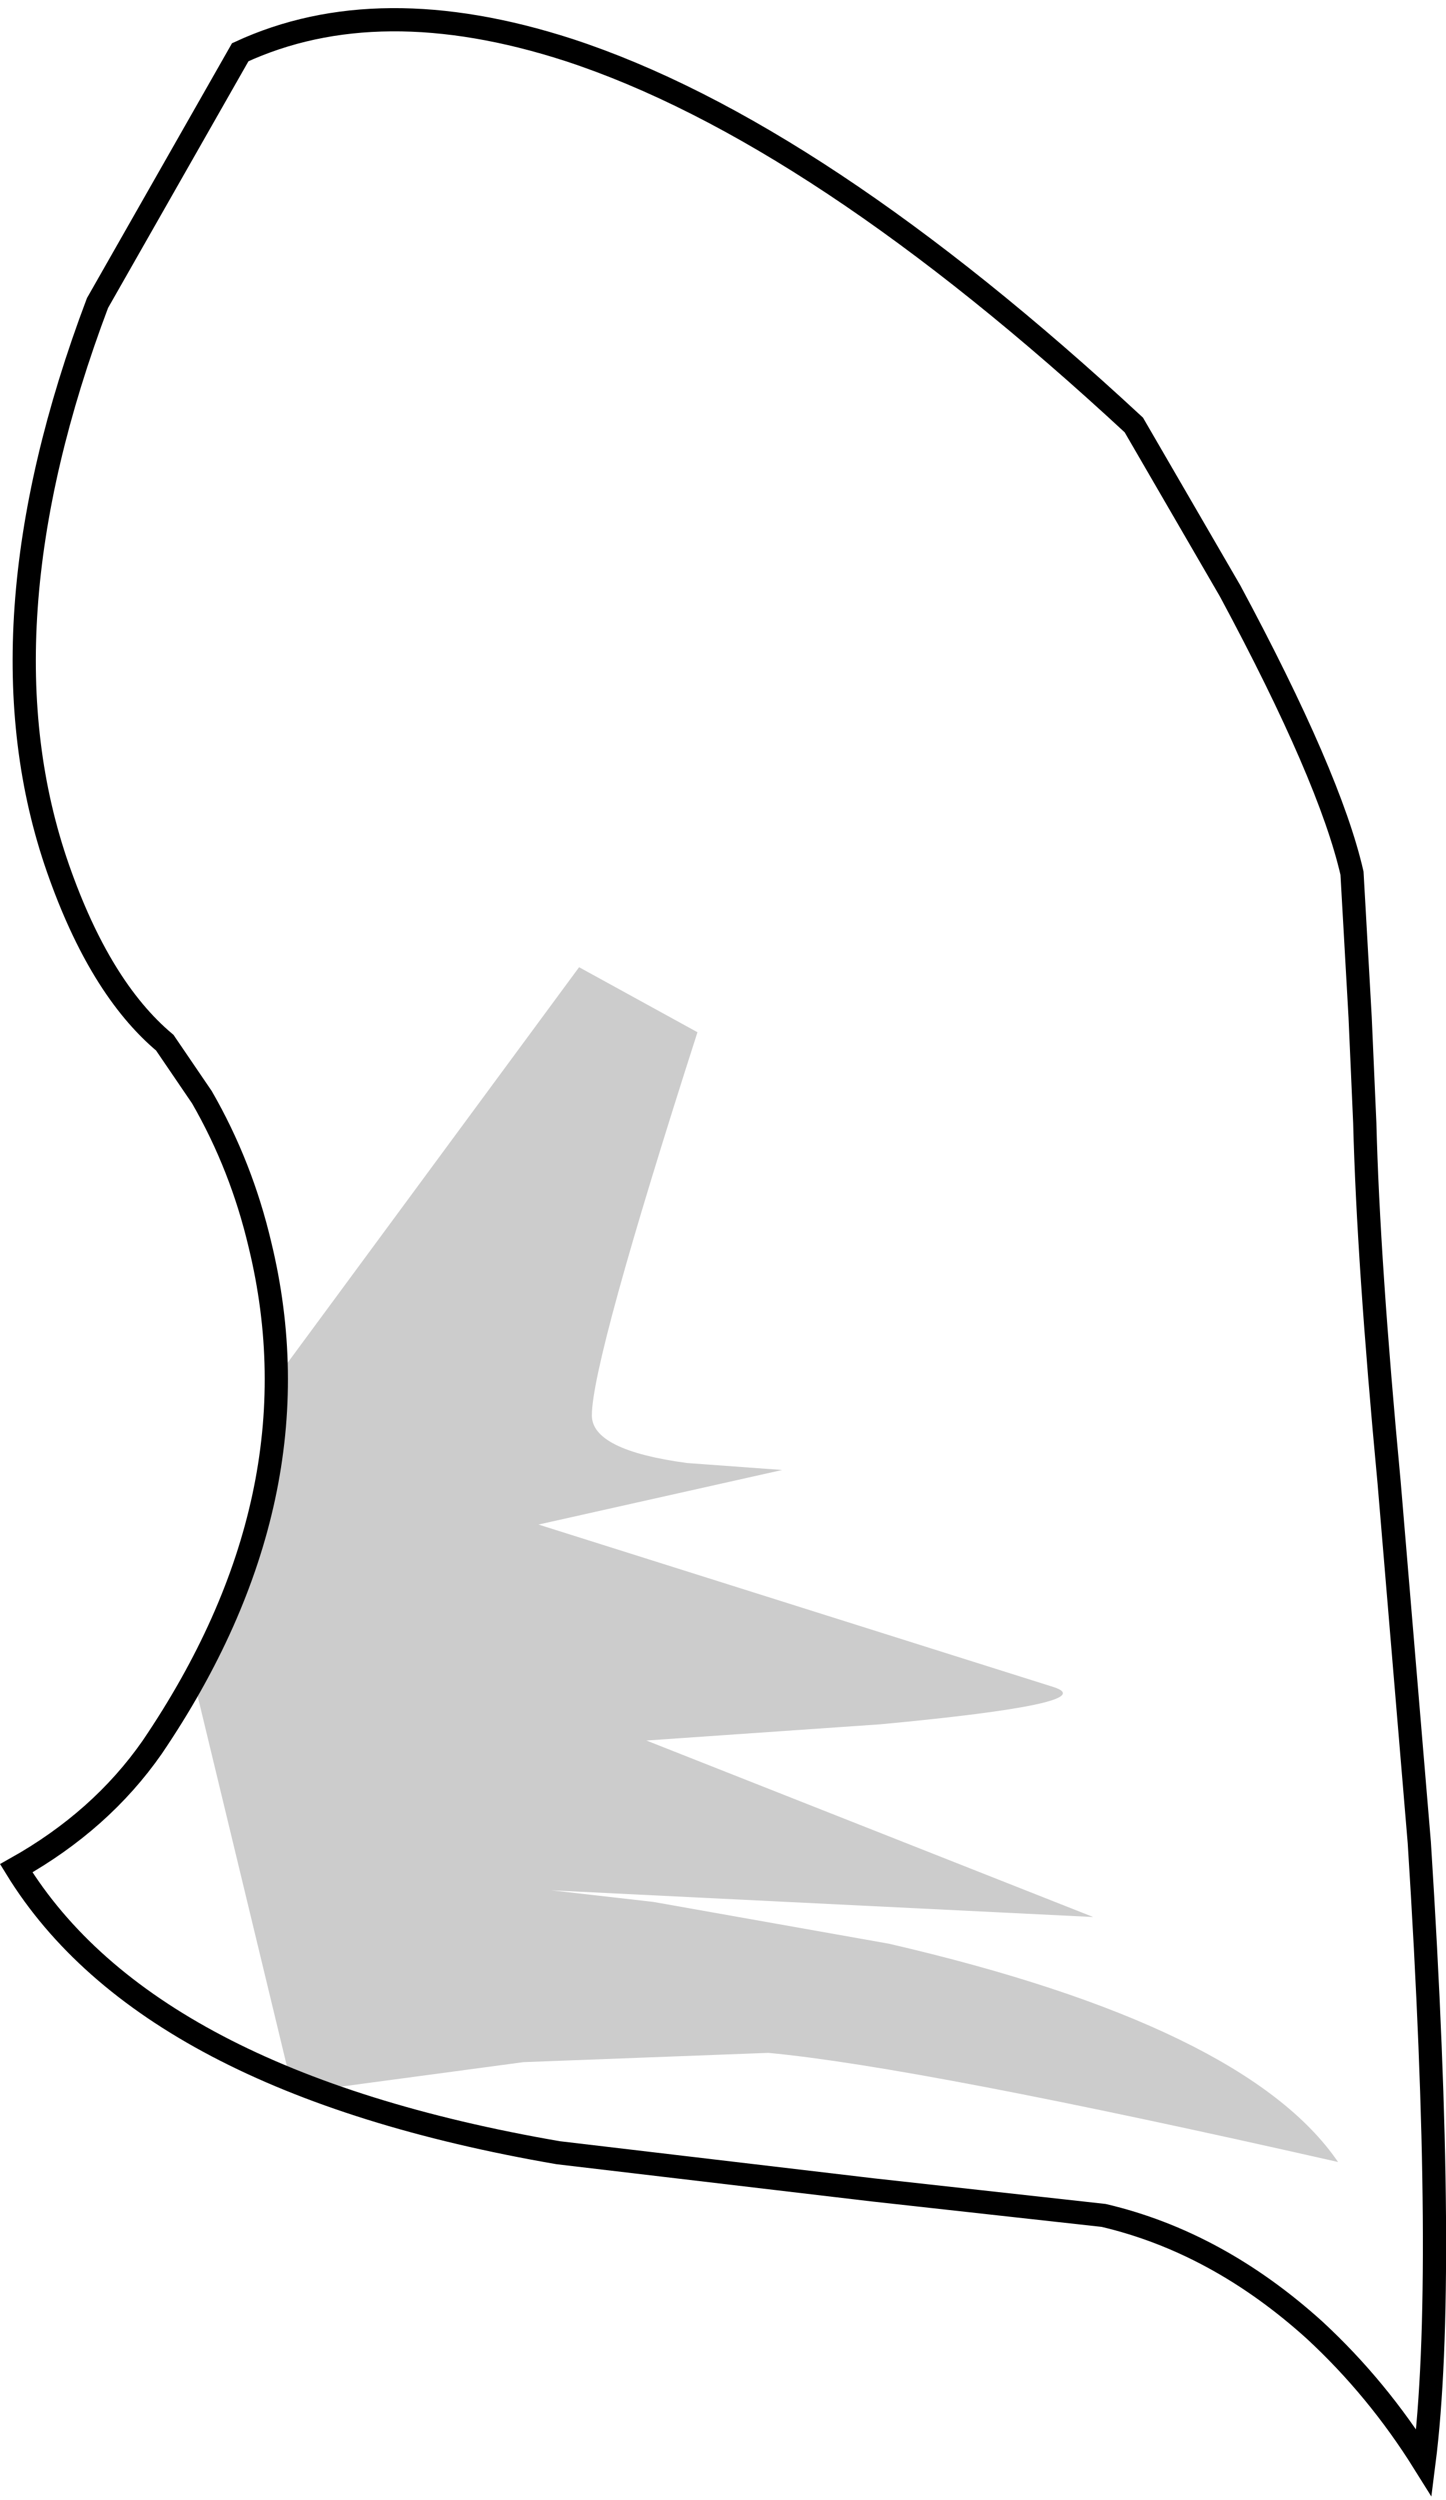 <?xml version="1.0" encoding="UTF-8" standalone="no"?>
<svg xmlns:xlink="http://www.w3.org/1999/xlink" height="107.65px" width="62.3px" xmlns="http://www.w3.org/2000/svg">
  <g transform="matrix(1.0, 0.0, 0.0, 1.0, 31.25, 53.45)">
    <path d="M17.6 -35.15 L21.75 -28.0 Q26.05 -20.0 27.0 -15.85 L27.35 -9.65 27.55 -5.1 Q27.7 0.85 28.6 10.4 L29.9 25.9 Q31.1 44.75 30.1 52.6 28.1 49.4 25.4 46.9 21.2 43.1 16.3 41.95 L6.35 40.85 -7.2 39.25 Q-24.9 36.2 -30.55 27.0 -26.9 24.95 -24.7 21.8 -17.4 11.05 -20.05 0.15 -20.85 -3.25 -22.55 -6.2 L-24.15 -8.55 Q-26.95 -10.9 -28.75 -16.05 -32.35 -26.35 -27.05 -40.4 L-20.9 -51.2 Q-14.95 -53.95 -6.75 -51.3 3.95 -47.8 17.6 -35.15" fill="#ffffff" fill-opacity="0.0" fill-rule="evenodd" stroke="none"/>
    <path d="M17.6 -35.15 Q3.95 -47.8 -6.75 -51.3 -14.95 -53.95 -20.9 -51.2 L-27.05 -40.4 Q-32.35 -26.35 -28.75 -16.05 -26.95 -10.9 -24.15 -8.55 L-22.55 -6.2 Q-20.85 -3.25 -20.05 0.15 -17.4 11.05 -24.7 21.8 -26.9 24.95 -30.55 27.0 -24.9 36.2 -7.2 39.25 L6.35 40.85 16.3 41.95 Q21.2 43.1 25.4 46.9 28.1 49.4 30.1 52.6 31.1 44.75 29.9 25.9 L28.6 10.4 Q27.7 0.85 27.55 -5.1 L27.35 -9.65 27.0 -15.85 Q26.05 -20.0 21.75 -28.0 L17.6 -35.15 Z" fill="none" stroke="#000000" stroke-linecap="butt" stroke-linejoin="miter-clip" stroke-miterlimit="10.0" stroke-width="1.0"/>
    <path d="M-6.3 -11.8 L-1.2 -9.0 Q-5.75 5.15 -5.75 7.5 -5.75 9.0 -1.65 9.55 L2.45 9.85 -8.05 12.2 14.15 19.2 Q16.3 19.9 6.7 20.8 L-3.4 21.5 15.85 29.1 -7.5 27.95 -3.1 28.45 7.05 30.25 Q22.4 33.8 26.4 39.65 8.3 35.55 1.85 34.95 L-8.7 35.35 -17.65 36.55 -18.75 36.1 -22.9 18.9 Q-19.45 12.55 -19.35 5.9 L-6.3 -11.8" fill="#000000" fill-opacity="0.2" fill-rule="evenodd" stroke="none"/>
  </g>
</svg>
